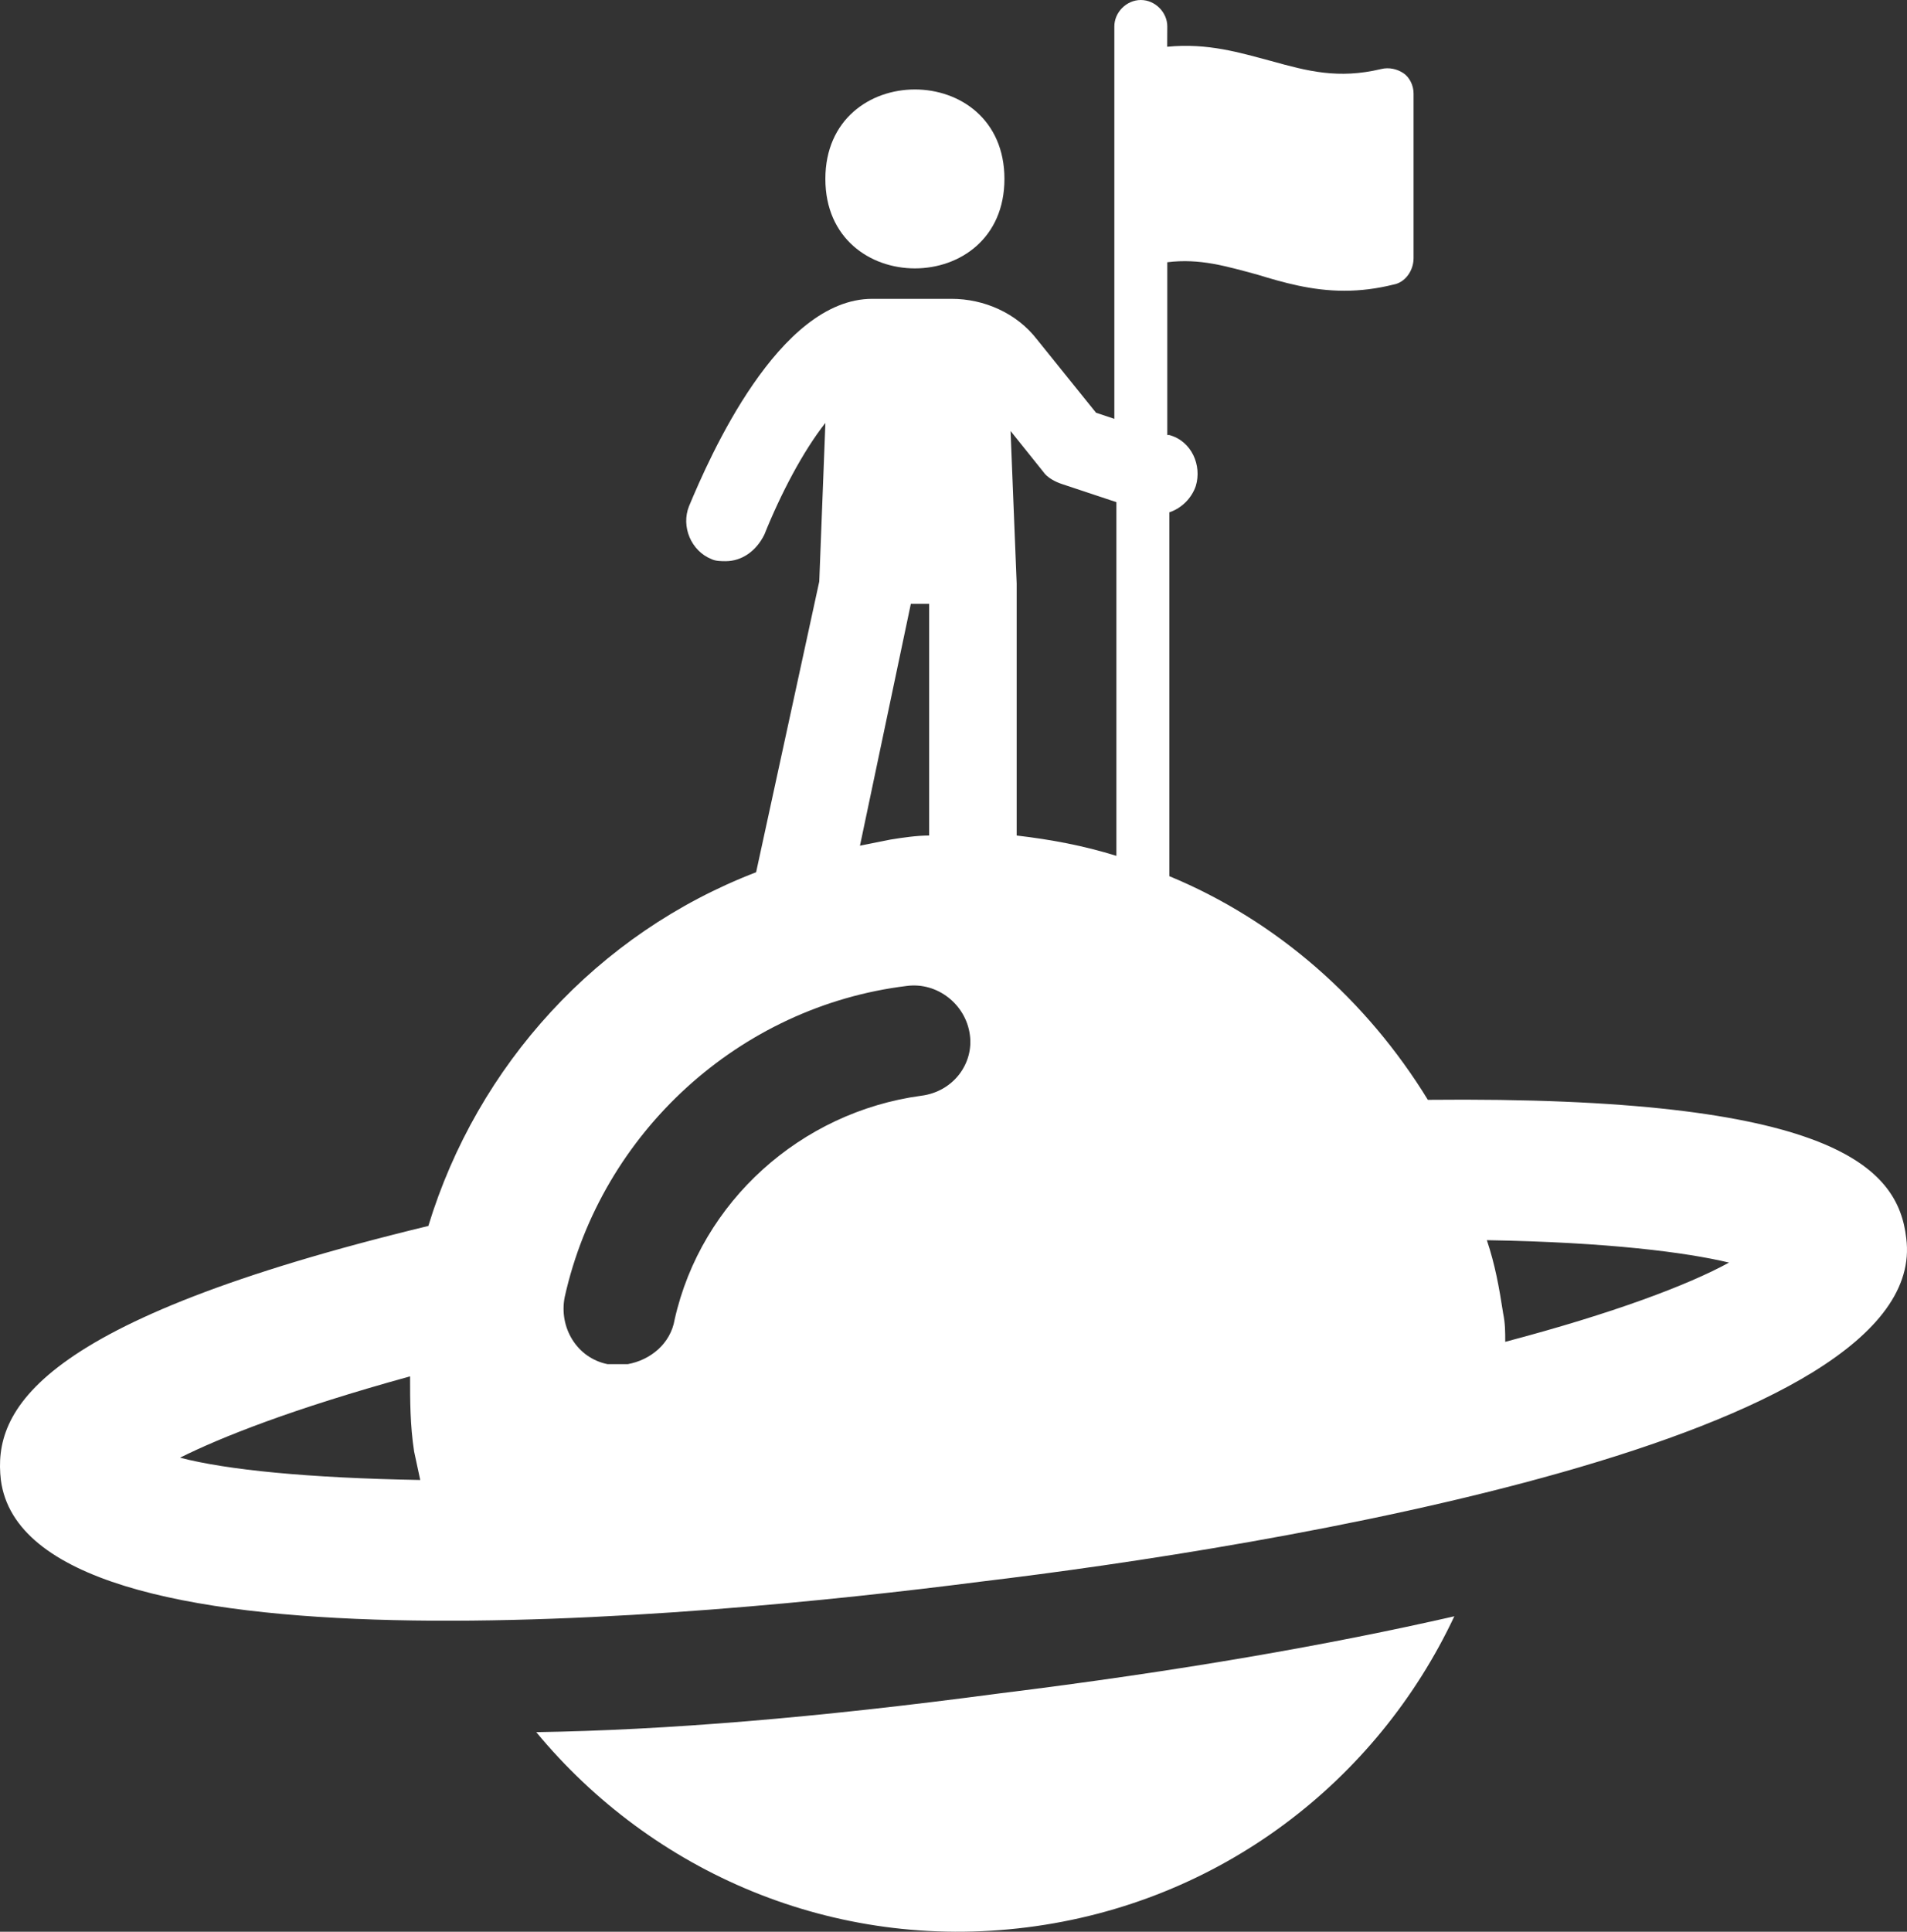 <svg xmlns="http://www.w3.org/2000/svg" width="79" height="80" viewBox="0 0 79 80" fill="none">
  <rect x="0" y="0" width="79" height="80" fill="#333333" stroke="none"/>
  <path d="M41.61 7.41C41.61 12.35 34.192 12.35 34.192 7.41C34.192 2.47 41.61 2.47 41.61 7.41Z" fill="white"/>
  <path d="M78.968 51.274C78.632 48.327 75.931 45.38 59.151 45.548C56.621 41.424 52.912 38.138 48.443 36.286V21.217C48.95 21.049 49.371 20.628 49.539 20.122C49.793 19.28 49.371 18.27 48.443 18.017H48.357V10.86C49.708 10.692 50.801 11.028 52.066 11.367C53.163 11.702 54.342 12.041 55.693 12.041C56.368 12.041 57.043 11.955 57.715 11.788C58.222 11.702 58.559 11.199 58.559 10.692V3.871C58.559 3.536 58.391 3.197 58.137 3.029C57.883 2.861 57.547 2.776 57.208 2.861C55.436 3.282 54.171 2.947 52.656 2.526C51.391 2.19 50.04 1.769 48.353 1.937L48.357 1.095C48.357 0.507 47.85 0 47.26 0C46.67 0 46.163 0.506 46.163 1.095V17.346L45.405 17.093L42.961 14.06C42.118 12.965 40.767 12.376 39.42 12.376H36.133C32.252 12.376 29.387 18.944 28.543 20.964C28.207 21.806 28.629 22.815 29.472 23.154C29.64 23.24 29.894 23.24 30.062 23.24C30.737 23.24 31.327 22.819 31.663 22.144C32.338 20.46 33.264 18.691 34.193 17.514L33.939 24.082L31.323 36.123C24.745 38.648 19.771 44.121 17.745 50.771C1.387 54.728 -0.299 58.434 0.036 61.296C1.133 69.63 28.794 67.022 40.599 65.505C52.573 64.075 80.065 59.611 78.968 51.274ZM7.458 60.368C9.144 59.526 12.096 58.349 16.988 57C16.988 58.01 16.988 59.02 17.156 60.115C17.241 60.536 17.324 60.871 17.409 61.292C12.771 61.21 9.398 60.875 7.458 60.368ZM43.214 19.533C43.382 19.786 43.722 19.954 43.972 20.039L46.248 20.796V35.444C44.898 35.023 43.55 34.77 42.117 34.602V24.164L41.864 17.849L43.214 19.533ZM37.733 25.006H38.491V34.602C37.983 34.602 37.394 34.688 36.89 34.77C36.468 34.856 36.047 34.938 35.625 35.023L37.733 25.006ZM38.155 45.38C33.181 46.055 29.047 49.758 27.949 54.642C27.781 55.652 26.938 56.326 26.009 56.494H25.166C23.901 56.24 23.143 54.977 23.394 53.715C24.912 46.893 30.647 41.673 37.562 40.832C38.826 40.664 40.006 41.588 40.177 42.851C40.345 44.035 39.502 45.213 38.155 45.38ZM62.356 55.57C62.356 55.149 62.356 54.813 62.27 54.392C62.102 53.297 61.934 52.373 61.595 51.36C66.654 51.446 69.859 51.867 71.628 52.288C69.945 53.212 66.826 54.392 62.356 55.57Z" fill="white"/>
  <path d="M22.215 71.735C27.021 77.543 34.529 80.829 42.54 79.819C50.551 78.809 57.043 73.757 60.248 66.936C55.103 68.113 48.864 69.209 41.361 70.136C33.771 71.146 27.529 71.652 22.216 71.735L22.215 71.735Z" fill="white"/>
</svg>